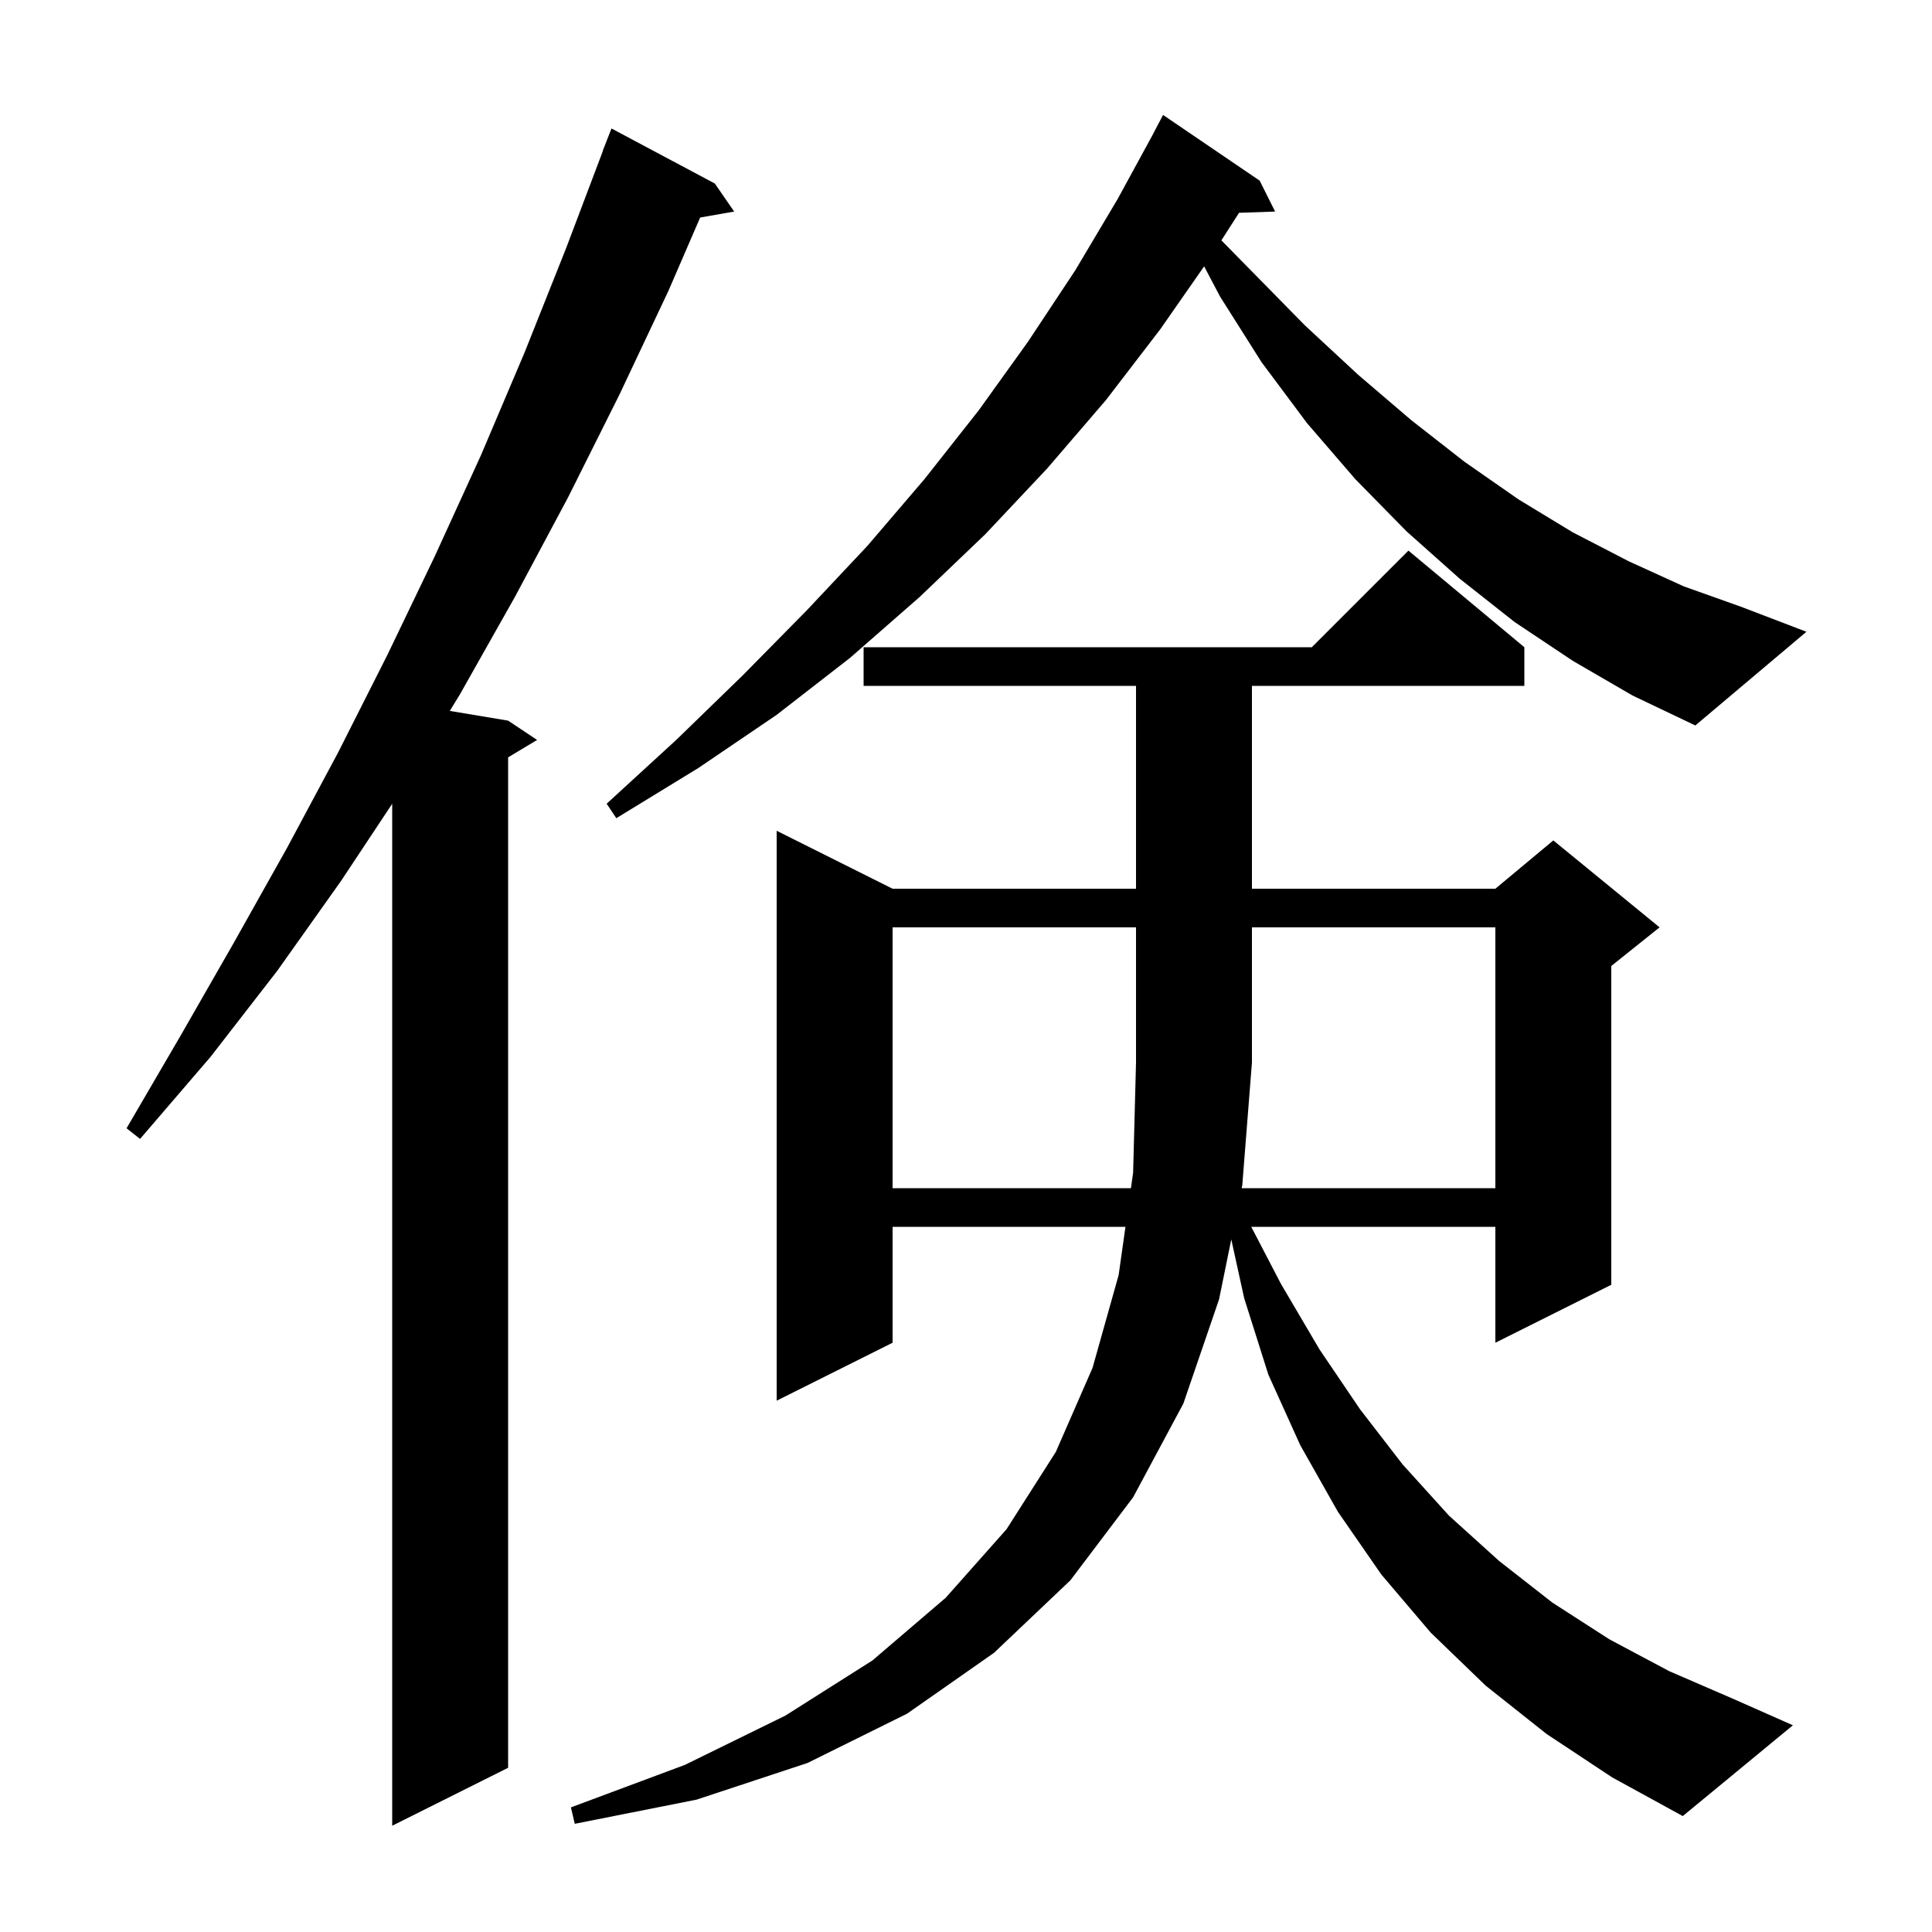 <svg xmlns="http://www.w3.org/2000/svg" xmlns:xlink="http://www.w3.org/1999/xlink" version="1.1" baseProfile="full" viewBox="0 0 200 200" width="200" height="200">
<g fill="black">
<path d="M 74.0 19.0 L 76.0 21.9 L 72.479 22.518 L 69.2 30.1 L 64.1 40.9 L 58.8 51.5 L 53.3 61.8 L 47.6 71.9 L 46.563 73.594 L 52.6 74.6 L 55.6 76.6 L 52.6 78.4 L 52.6 183.0 L 40.6 189.0 L 40.6 83.208 L 35.3 91.2 L 28.7 100.5 L 21.8 109.4 L 14.5 117.9 L 13.1 116.8 L 18.7 107.2 L 24.2 97.6 L 29.7 87.8 L 35.0 77.9 L 40.1 67.8 L 45.0 57.6 L 49.8 47.1 L 54.3 36.5 L 58.6 25.7 L 62.419 15.606 L 62.4 15.6 L 63.3 13.3 Z M 160.1 179.5 L 153.8 174.5 L 148.1 169.0 L 143.0 163.0 L 138.5 156.5 L 134.6 149.6 L 131.3 142.3 L 128.8 134.4 L 127.461 128.3 L 126.2 134.5 L 122.5 145.3 L 117.3 155.0 L 110.8 163.6 L 102.9 171.1 L 93.9 177.4 L 83.6 182.5 L 72.1 186.3 L 59.5 188.8 L 59.1 187.1 L 70.9 182.7 L 81.3 177.6 L 90.3 171.9 L 97.9 165.4 L 104.2 158.3 L 109.3 150.3 L 113.1 141.6 L 115.8 132.0 L 116.508 127.0 L 92.4 127.0 L 92.4 139.0 L 80.4 145.0 L 80.4 86.0 L 92.4 92.0 L 117.6 92.0 L 117.6 71.0 L 89.4 71.0 L 89.4 67.0 L 135.8 67.0 L 145.8 57.0 L 157.8 67.0 L 157.8 71.0 L 129.6 71.0 L 129.6 92.0 L 154.8 92.0 L 160.8 87.0 L 171.8 96.0 L 166.8 100.0 L 166.8 133.0 L 154.8 139.0 L 154.8 127.0 L 129.529 127.0 L 132.6 132.9 L 136.6 139.7 L 140.8 145.9 L 145.2 151.6 L 150.0 156.9 L 155.2 161.6 L 160.7 165.9 L 166.6 169.7 L 172.8 173.0 L 179.5 175.9 L 185.6 178.6 L 174.2 188.0 L 166.9 184.0 Z M 128.539 123.0 L 154.8 123.0 L 154.8 96.0 L 129.6 96.0 L 129.6 110.0 L 128.6 122.7 Z M 162.8 68.4 L 156.8 64.4 L 151.1 59.9 L 145.6 55.0 L 140.3 49.6 L 135.3 43.8 L 130.6 37.5 L 126.3 30.7 L 124.652 27.573 L 120.1 34.1 L 114.5 41.4 L 108.4 48.5 L 102.0 55.3 L 95.2 61.8 L 88.0 68.1 L 80.4 74.0 L 72.3 79.5 L 63.8 84.7 L 62.8 83.2 L 70.0 76.6 L 76.9 69.9 L 83.5 63.2 L 89.8 56.5 L 95.7 49.6 L 101.3 42.5 L 106.4 35.4 L 111.3 28.0 L 115.7 20.6 L 119.407 13.803 L 119.4 13.8 L 120.4 11.9 L 130.4 18.7 L 132.0 21.9 L 128.266 22.029 L 126.437 24.882 L 129.6 28.1 L 135.1 33.7 L 140.6 38.8 L 146.1 43.5 L 151.6 47.8 L 157.2 51.7 L 162.8 55.1 L 168.6 58.1 L 174.3 60.7 L 180.2 62.8 L 187.0 65.4 L 175.5 75.1 L 169.0 72.0 Z M 92.4 96.0 L 92.4 123.0 L 117.074 123.0 L 117.3 121.4 L 117.6 110.0 L 117.6 96.0 Z " />
</g>
</svg>
